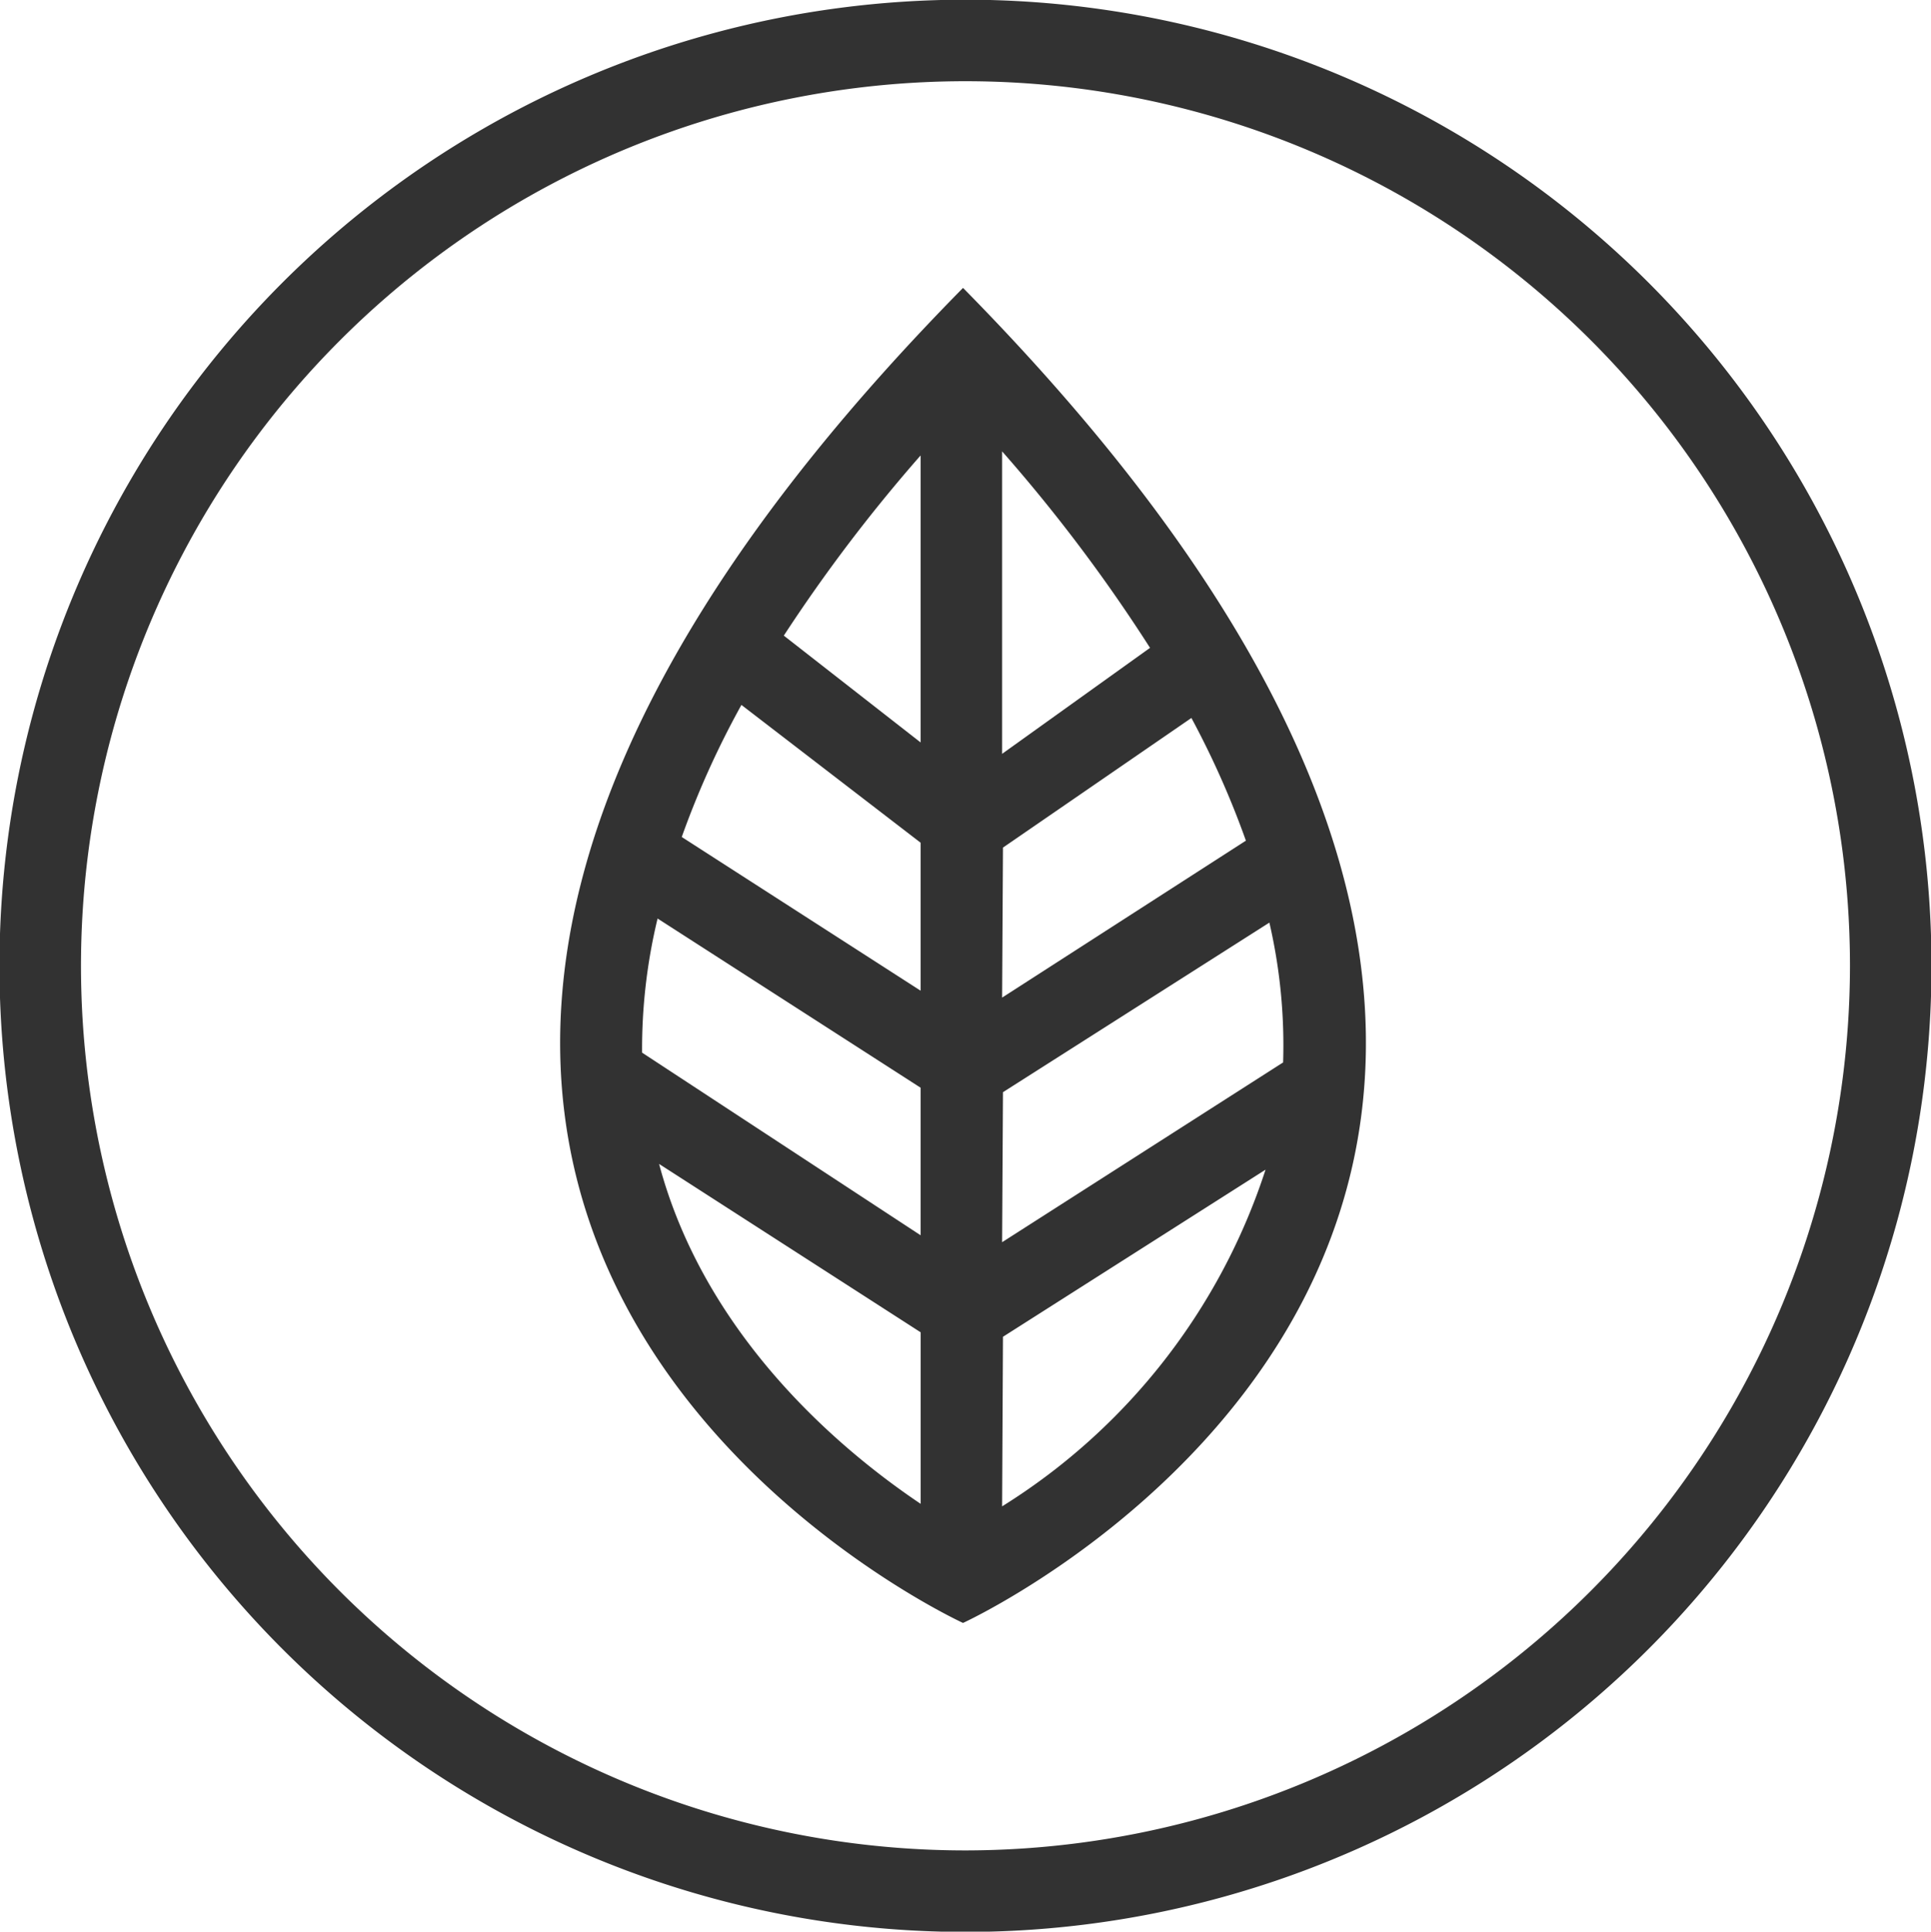 <svg xmlns="http://www.w3.org/2000/svg" width="47.37" viewBox="0 0 47.375 47.38"><path d="m71.44 1499.62s-22.24-10.18 0-32.75c22.24 22.57 0 32.75 0 32.75m7.516-17.18l-6.536 4.16-.021 3.68 6.894-4.41a13.37 13.37 0 0 0 -.337 -3.43m-15.39 3.19l6.833 4.48v-3.62l-6.453-4.15a13.622 13.622 0 0 0 -.38 3.29m6.833-1.52v-3.63l-4.396-3.38a21.756 21.756 0 0 0 -1.464 3.24m5.86-2.32v-7.04a39.184 39.184 0 0 0 -3.356 4.42m5.356 2.9l3.629-2.6a39.493 39.493 0 0 0 -3.629 -4.82v7.42m.021 2.3l-.021 3.68 5.981-3.85a21.714 21.714 0 0 0 -1.337 -3.01m1.82 11.08l-6.443 4.1-.021 4.16a15.3 15.3 0 0 0 6.463 -8.26m-8.462 8.2v-4.21l-6.417-4.13c1.105 4.14 4.32 6.93 6.42 8.34m1.097-36.9a23.7 23.7 0 1 1 -23.7 23.7 23.7 23.7 0 0 1 23.703 -23.7m-.003 45.4a21.7 21.7 0 1 1 21.7 -21.7 21.722 21.722 0 0 1 -21.697 21.7" transform="translate(-47.813-1459.81)" fill="#323232" fill-rule="evenodd"/></svg>